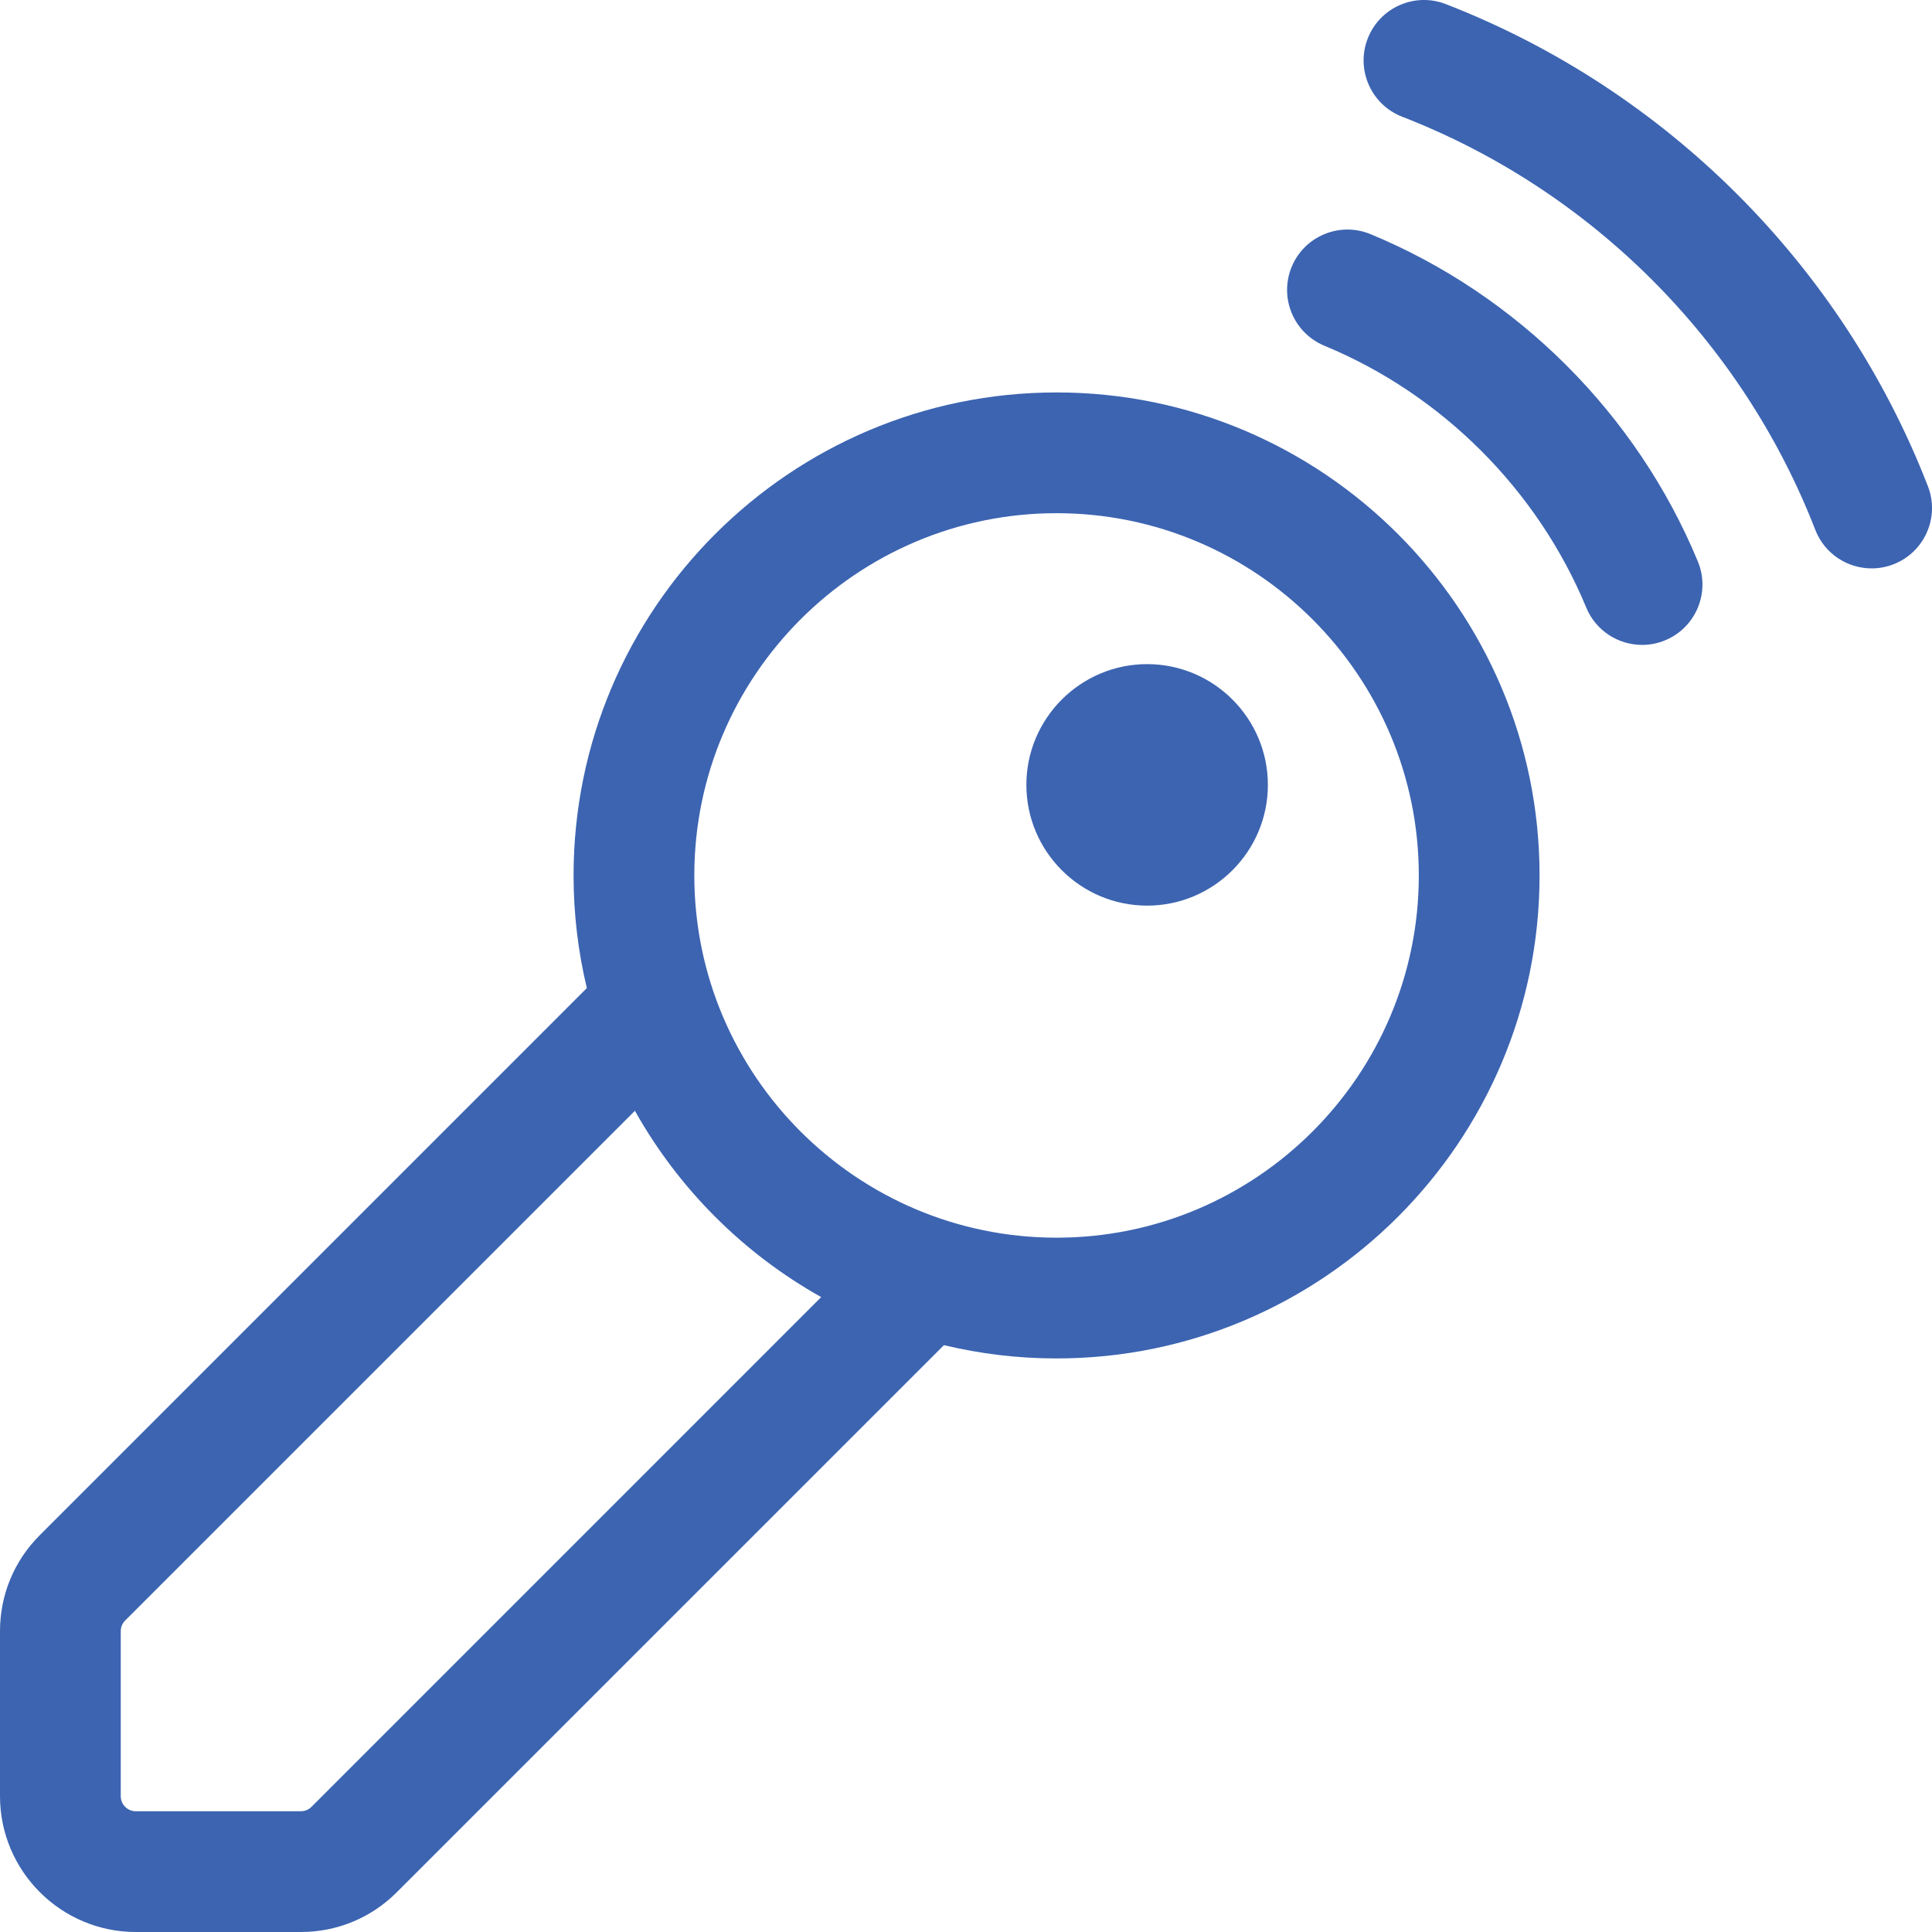 <svg width="40" height="40" viewBox="0 0 40 40" fill="none" xmlns="http://www.w3.org/2000/svg">
<g clip-path="url(#clip0)">
<path d="M21.875 8.125C16.361 8.125 11.875 12.611 11.875 18.125C11.875 18.928 11.971 19.709 12.15 20.457L0.824 31.784C0.292 32.315 0 33.021 0 33.772V37.188C0 38.738 1.262 40 2.812 40H6.228C6.979 40 7.685 39.708 8.216 39.176L19.543 27.85C20.291 28.029 21.072 28.125 21.875 28.125C27.389 28.125 31.875 23.639 31.875 18.125C31.875 12.611 27.389 8.125 21.875 8.125ZM6.449 37.409C6.39 37.468 6.311 37.5 6.228 37.5H2.812C2.64 37.5 2.5 37.36 2.5 37.188V33.772C2.5 33.689 2.532 33.61 2.591 33.551L13.145 22.998C14.05 24.612 15.388 25.951 17.002 26.855L6.449 37.409ZM21.875 25.625C17.739 25.625 14.375 22.261 14.375 18.125C14.375 13.99 17.739 10.625 21.875 10.625C26.01 10.625 29.375 13.99 29.375 18.125C29.375 22.261 26.01 25.625 21.875 25.625Z" fill="#3C64B1"/>
<path d="M38.75 11.768C38.249 11.768 37.777 11.466 37.584 10.971C36.064 7.055 32.945 3.936 29.029 2.416C28.386 2.166 28.067 1.441 28.317 0.798C28.567 0.154 29.291 -0.165 29.934 0.085C34.503 1.859 38.141 5.497 39.915 10.066C40.165 10.709 39.846 11.433 39.202 11.683C39.054 11.741 38.901 11.768 38.75 11.768Z" fill="#3C64B1"/>
<path d="M33.998 13.352C33.507 13.352 33.041 13.061 32.842 12.58C31.833 10.143 29.857 8.166 27.42 7.158C26.782 6.893 26.479 6.162 26.743 5.524C27.007 4.887 27.738 4.584 28.376 4.848C31.421 6.108 33.891 8.578 35.152 11.624C35.416 12.262 35.113 12.993 34.475 13.257C34.319 13.322 34.157 13.352 33.998 13.352Z" fill="#3C64B1"/>
<path d="M23.75 18.75C22.372 18.75 21.25 17.629 21.25 16.25C21.25 14.872 22.372 13.75 23.75 13.75C25.128 13.75 26.25 14.872 26.25 16.25C26.25 17.629 25.128 18.75 23.75 18.75ZM23.75 16.25C23.75 16.251 23.75 16.252 23.75 16.252L23.75 16.25Z" fill="#3C64B1"/>
</g>
<defs>
<clipPath id="clip0">
<rect width="40" height="40" fill="white"/>
</clipPath>
</defs>
</svg>
